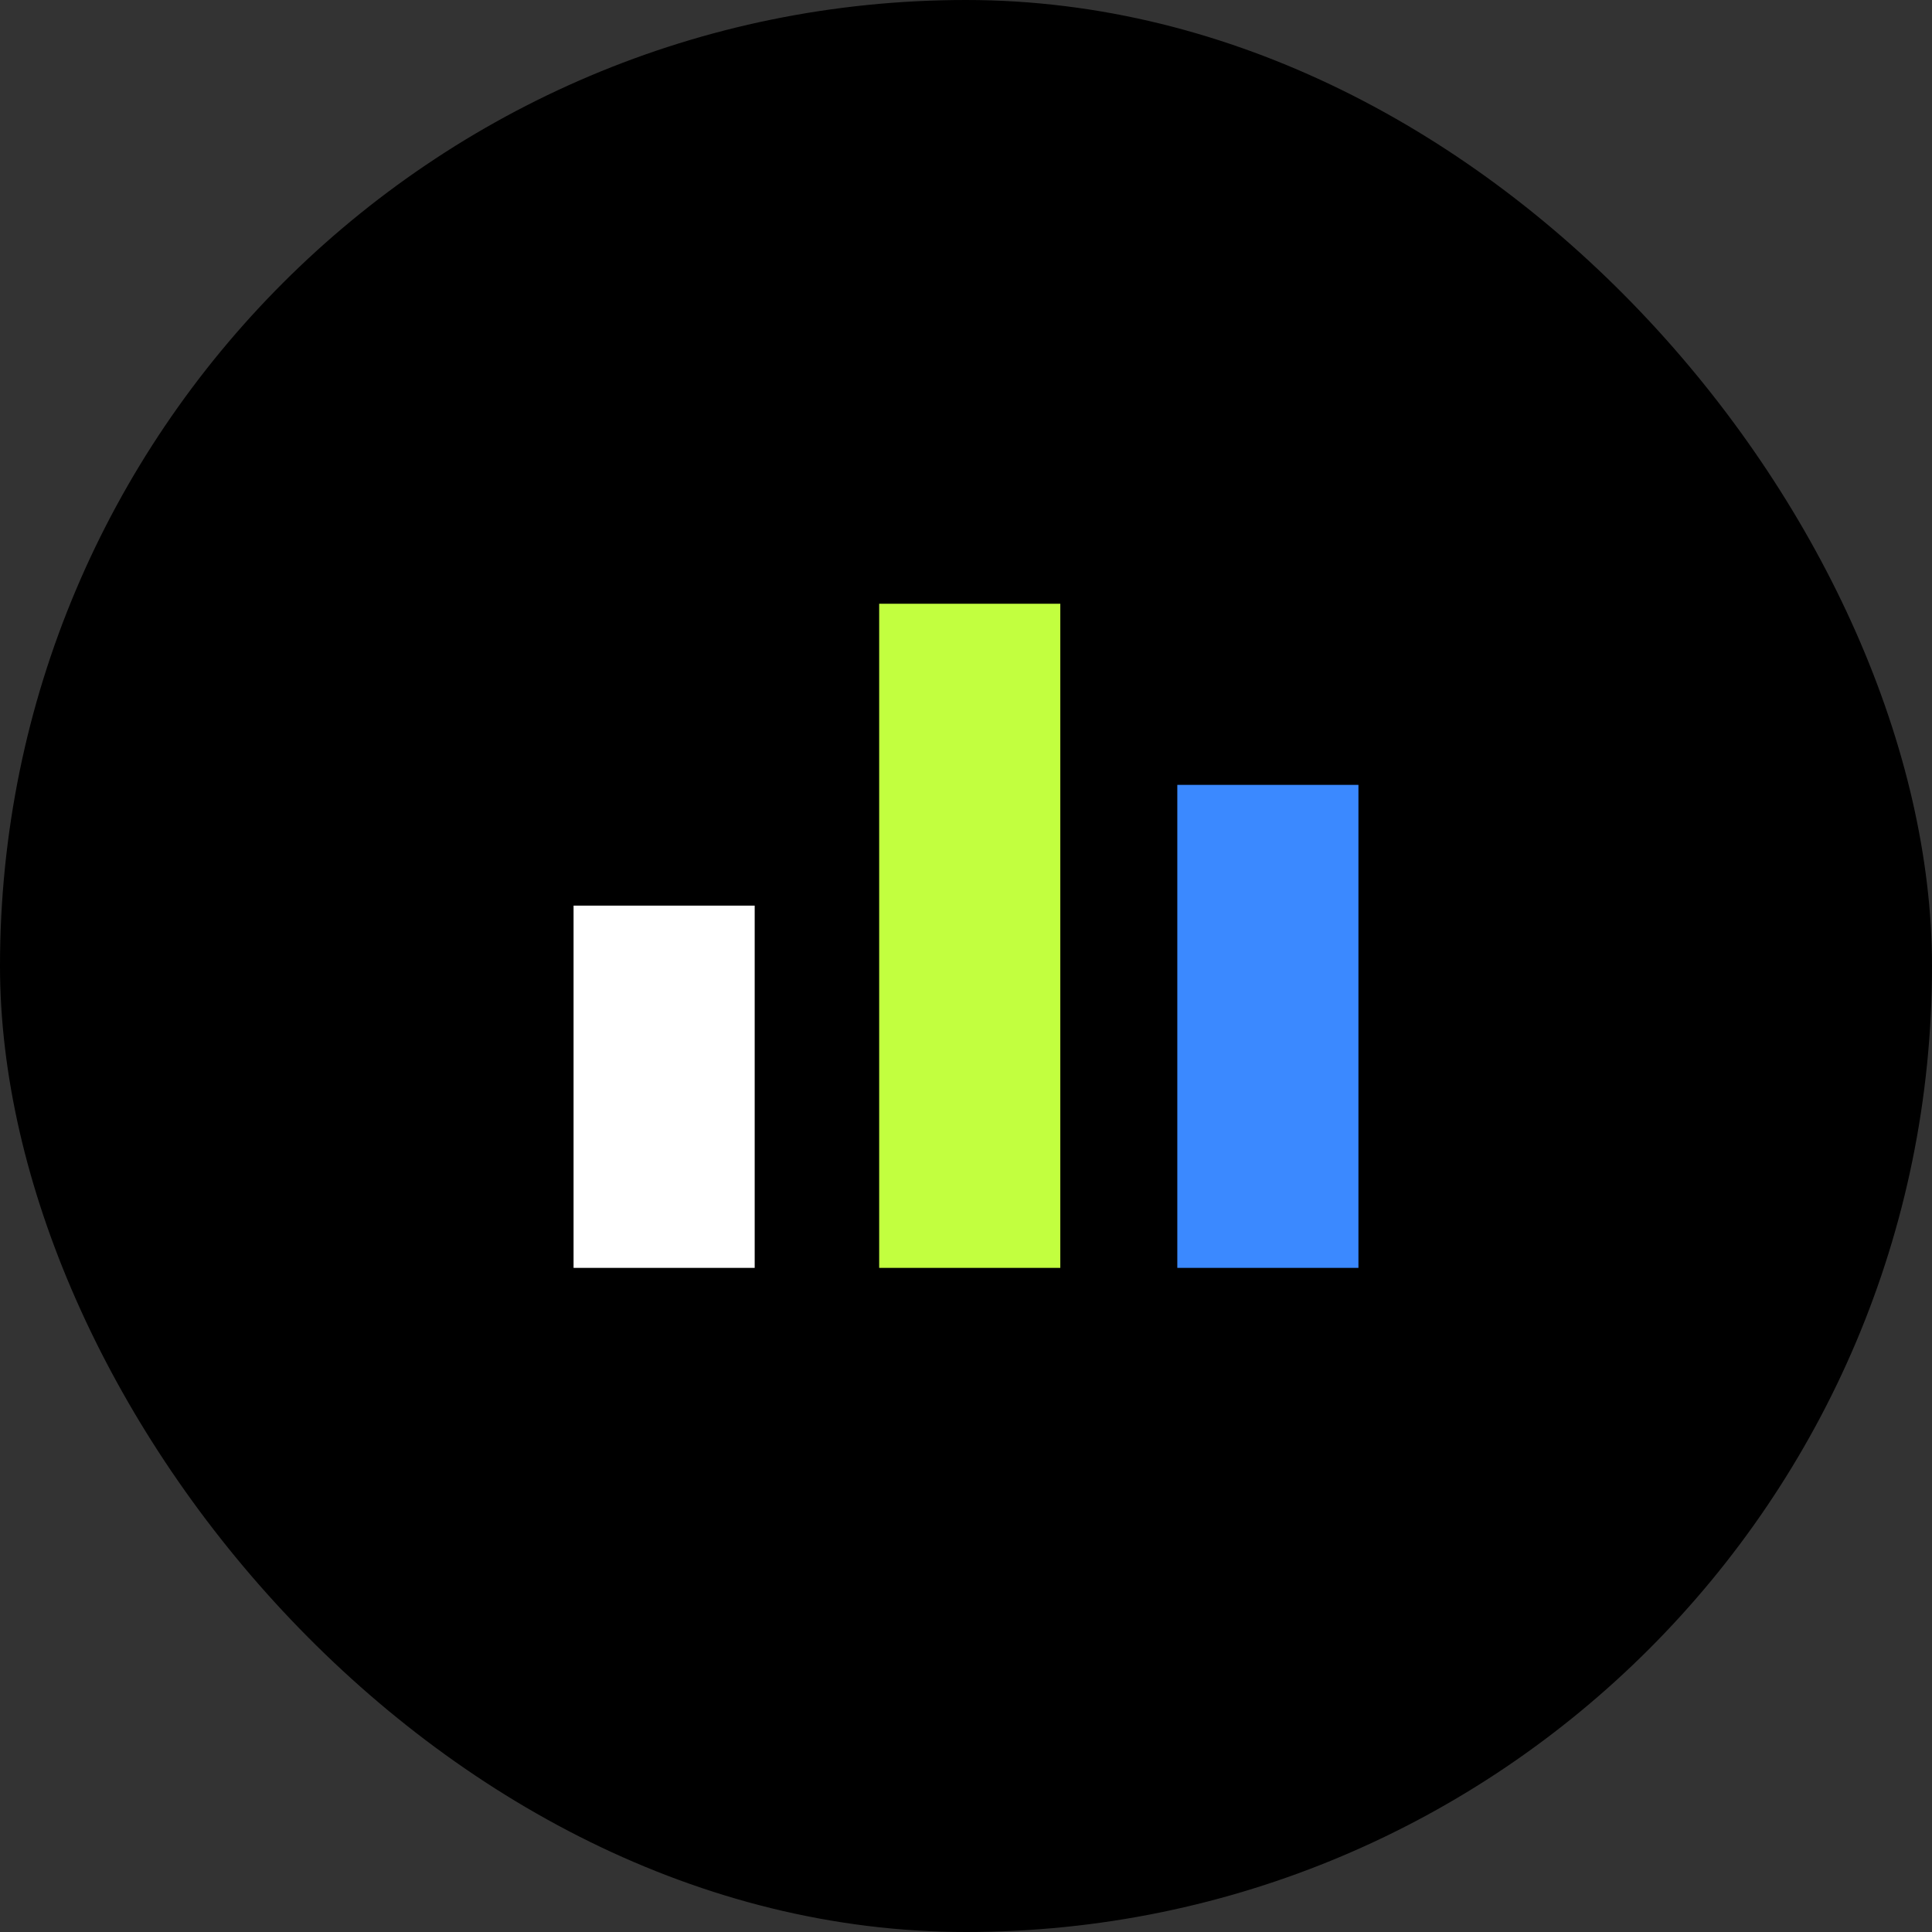 <svg width="32" height="32" viewBox="0 0 32 32" fill="none" xmlns="http://www.w3.org/2000/svg">
<rect x="0" y="0" width="32" height="32" fill="#333333" stroke="none"/>
<g id="statisticsIcon">
<rect width="32" height="32" rx="16" fill="black"/>
<g id="icon">
<path id="Line" fill-rule="evenodd" clip-rule="evenodd" d="M9.5 15L12.5 15L12.5 21L9.5 21L9.5 15Z" fill="white"/>
<path id="Line_2" fill-rule="evenodd" clip-rule="evenodd" d="M14.562 10L17.562 10L17.562 21L14.562 21L14.562 10Z" fill="#C2FF3F"/>
<path id="Line_3" fill-rule="evenodd" clip-rule="evenodd" d="M19.5 13L22.5 13L22.5 21L19.5 21L19.5 13Z" fill="#3B89FF"/>
</g>
</g>
</svg>
